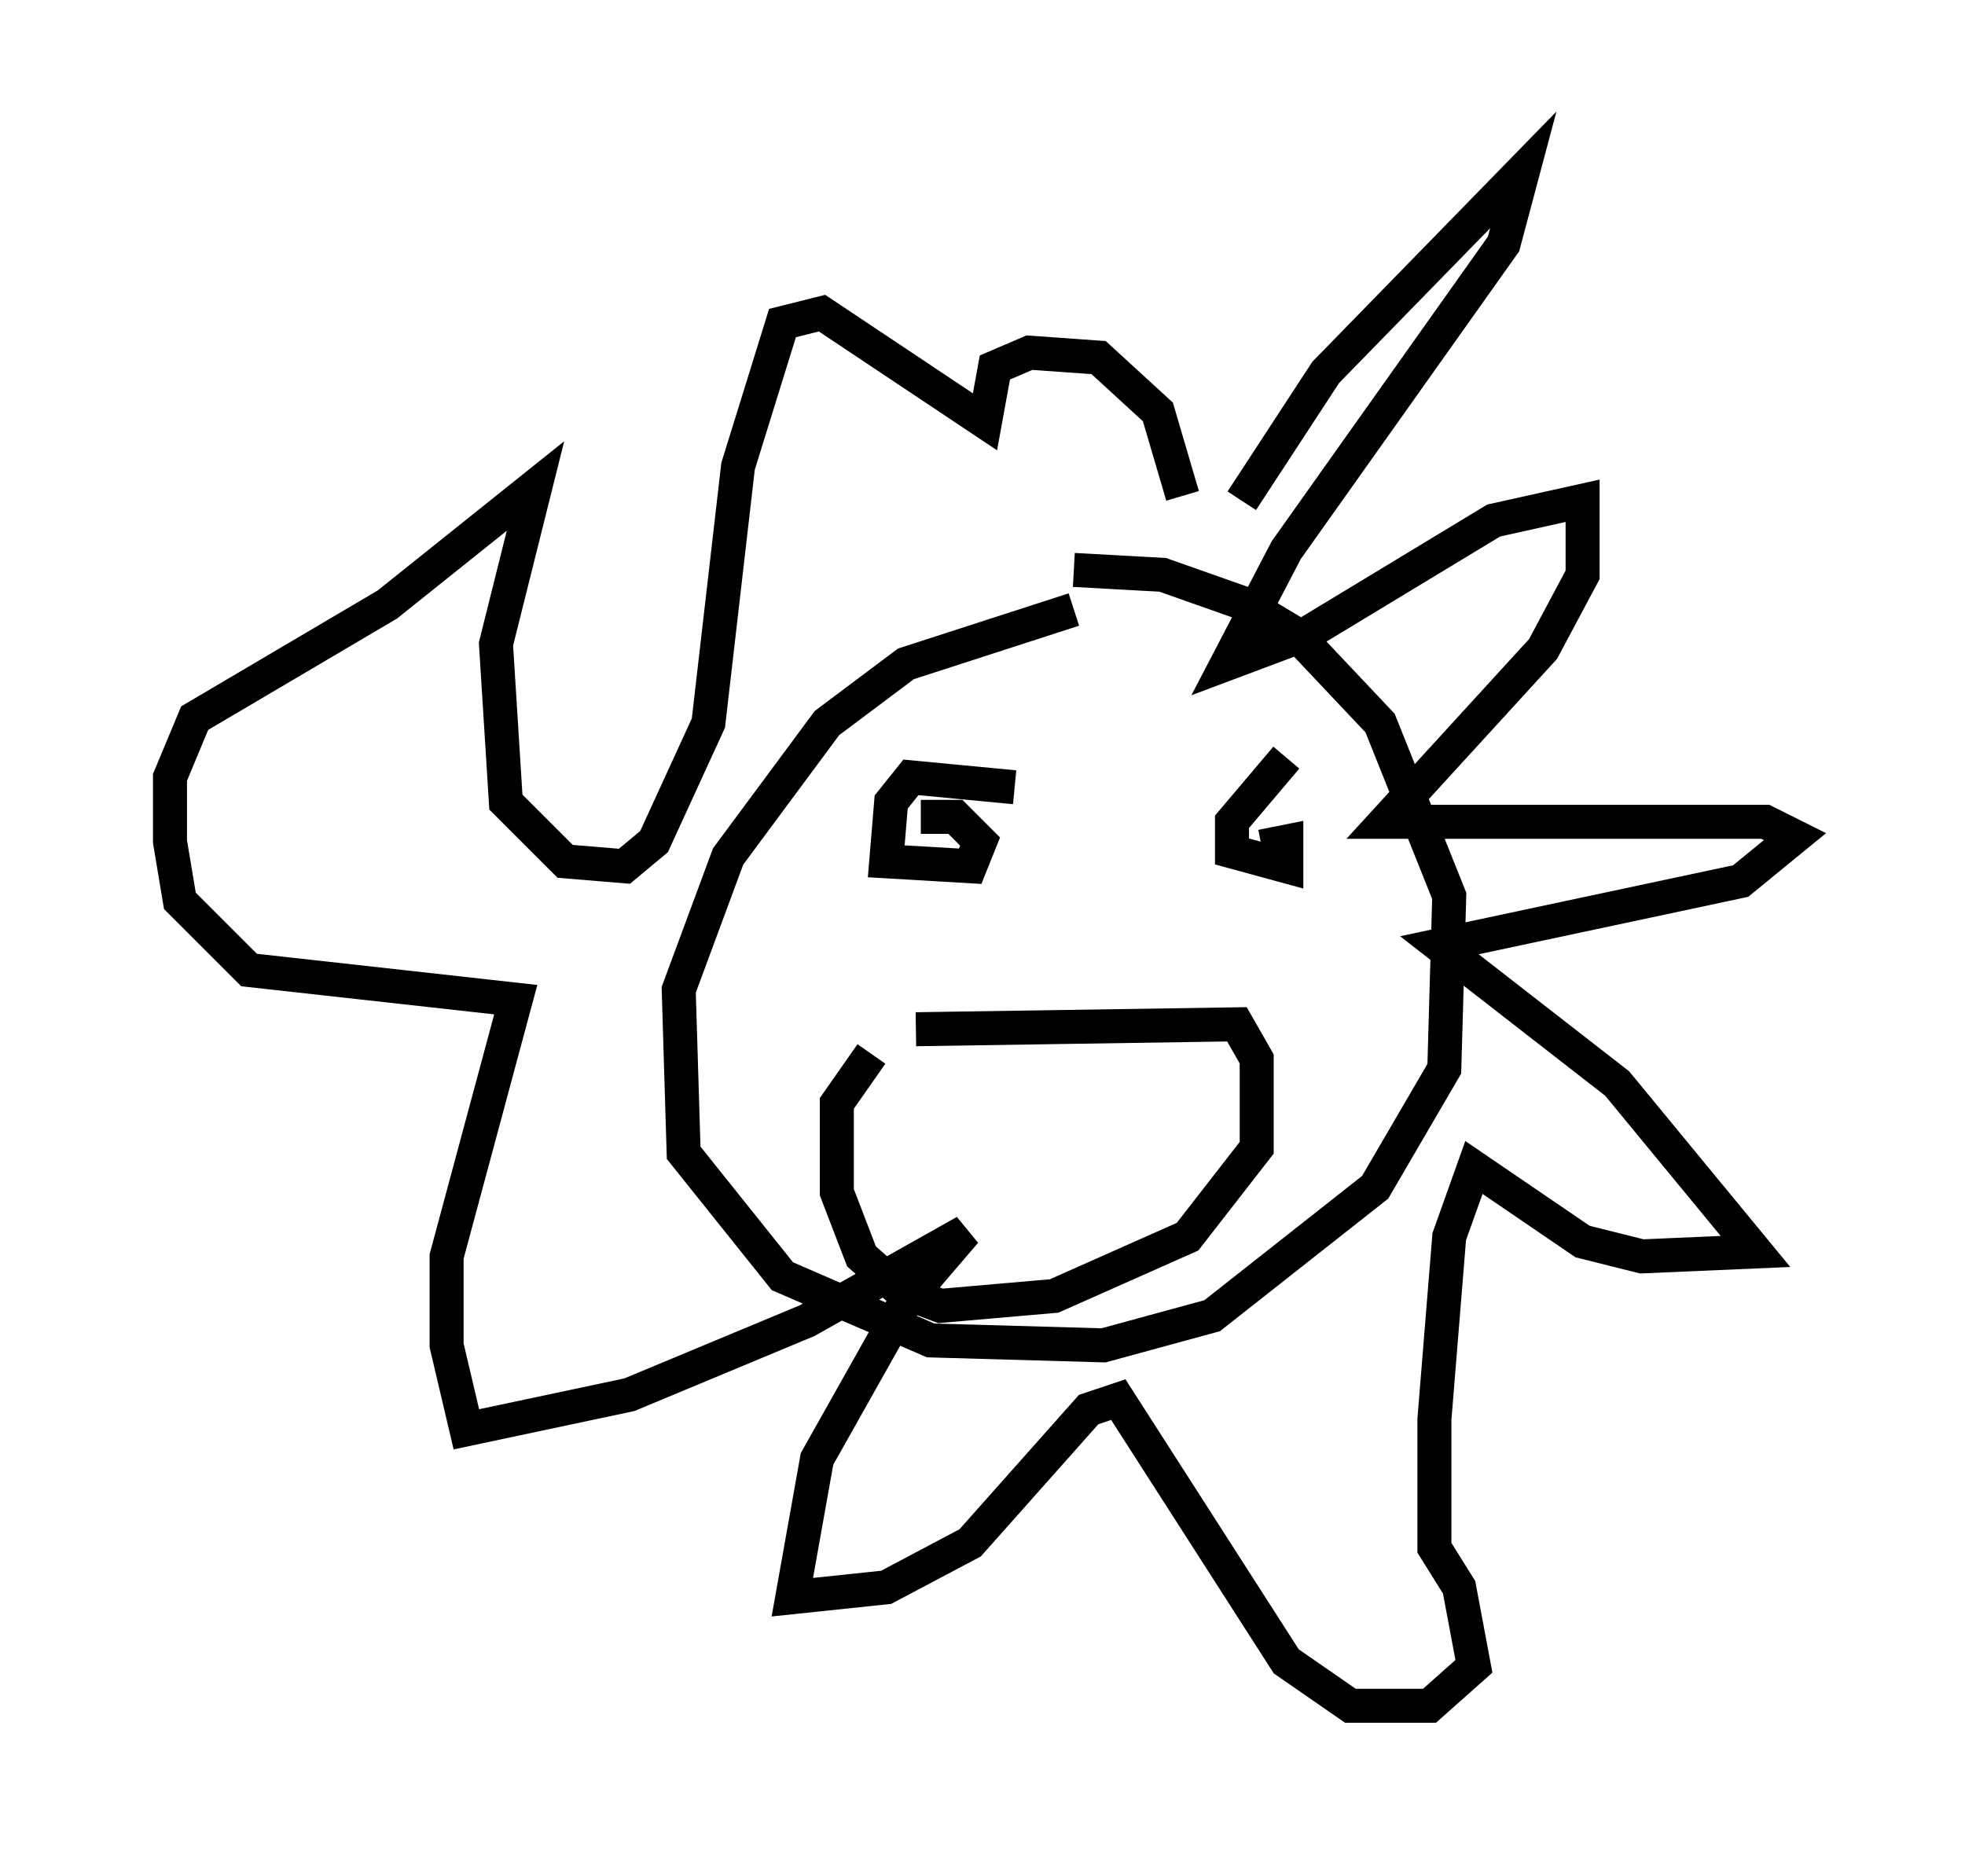 <?xml version="1.0" encoding="utf-8" ?>
<svg baseProfile="full" height="55.173" version="1.1" width="57.788" xmlns="http://www.w3.org/2000/svg" xmlns:ev="http://www.w3.org/2001/xml-events" xmlns:xlink="http://www.w3.org/1999/xlink"><defs /><rect fill="white" height="55.173" width="57.788" x="0" y="0" /><path d="M38.844, 17.782 m-7.263, 0.145 l-4.939, 1.598 -2.324, 1.743 l-2.905, 3.922 -1.453, 3.922 l0.145, 4.793 2.905, 3.631 l4.358, 1.888 5.084, 0.145 l3.196, -0.872 4.793, -3.777 l2.034, -3.486 0.145, -5.084 l-2.034, -5.084 -2.469, -2.615 l-1.453, -0.872 -2.469, -0.872 l-2.615, -0.145 m4.939, -2.034 l2.469, -3.777 5.81, -5.955 l-0.581, 2.179 -6.391, 9.006 l-1.743, 3.341 2.324, -0.872 l5.52, -3.341 2.615, -0.581 l0.0, 2.179 -1.162, 2.179 l-4.648, 5.084 11.184, 0.0 l0.872, 0.436 -1.598, 1.307 l-8.86, 1.888 5.229, 4.067 l4.067, 4.939 -3.341, 0.145 l-1.743, -0.436 -3.196, -2.179 l-0.726, 2.034 -0.436, 5.374 l0.0, 3.777 0.726, 1.162 l0.436, 2.324 -1.307, 1.162 l-2.324, 0.0 -1.888, -1.307 l-4.939, -7.698 -0.872, 0.291 l-3.486, 3.922 -2.469, 1.307 l-2.76, 0.291 0.726, -4.067 l2.615, -4.648 1.743, -2.034 l-4.648, 2.615 -5.229, 2.179 l-4.793, 1.017 -0.581, -2.469 l0.0, -2.615 2.034, -7.553 l-7.844, -0.872 -2.034, -2.034 l-0.291, -1.743 0.0, -1.888 l0.726, -1.743 5.665, -3.341 l4.358, -3.486 -1.162, 4.648 l0.291, 4.648 1.743, 1.743 l1.743, 0.145 0.872, -0.726 l1.598, -3.486 0.872, -7.553 l1.307, -4.212 1.162, -0.291 l4.793, 3.196 0.291, -1.598 l1.017, -0.436 2.034, 0.145 l1.743, 1.598 0.726, 2.469 m-4.939, 8.57 l-3.05, -0.291 -0.581, 0.726 l-0.145, 1.743 2.469, 0.145 l0.291, -0.726 -0.726, -0.726 l-1.017, 0.0 1.017, 0.0 m9.732, -1.743 l-1.598, 1.888 0.0, 0.872 l1.598, 0.436 0.0, -0.726 l-0.726, 0.145 m-10.168, 5.374 l9.441, -0.145 0.581, 1.017 l0.0, 2.615 -2.034, 2.615 l-3.922, 1.743 -3.341, 0.291 l-1.162, -0.436 -1.162, -1.017 l-0.726, -1.888 0.0, -2.615 l1.017, -1.453 " fill="none" stroke="black" stroke-width="1" /></svg>